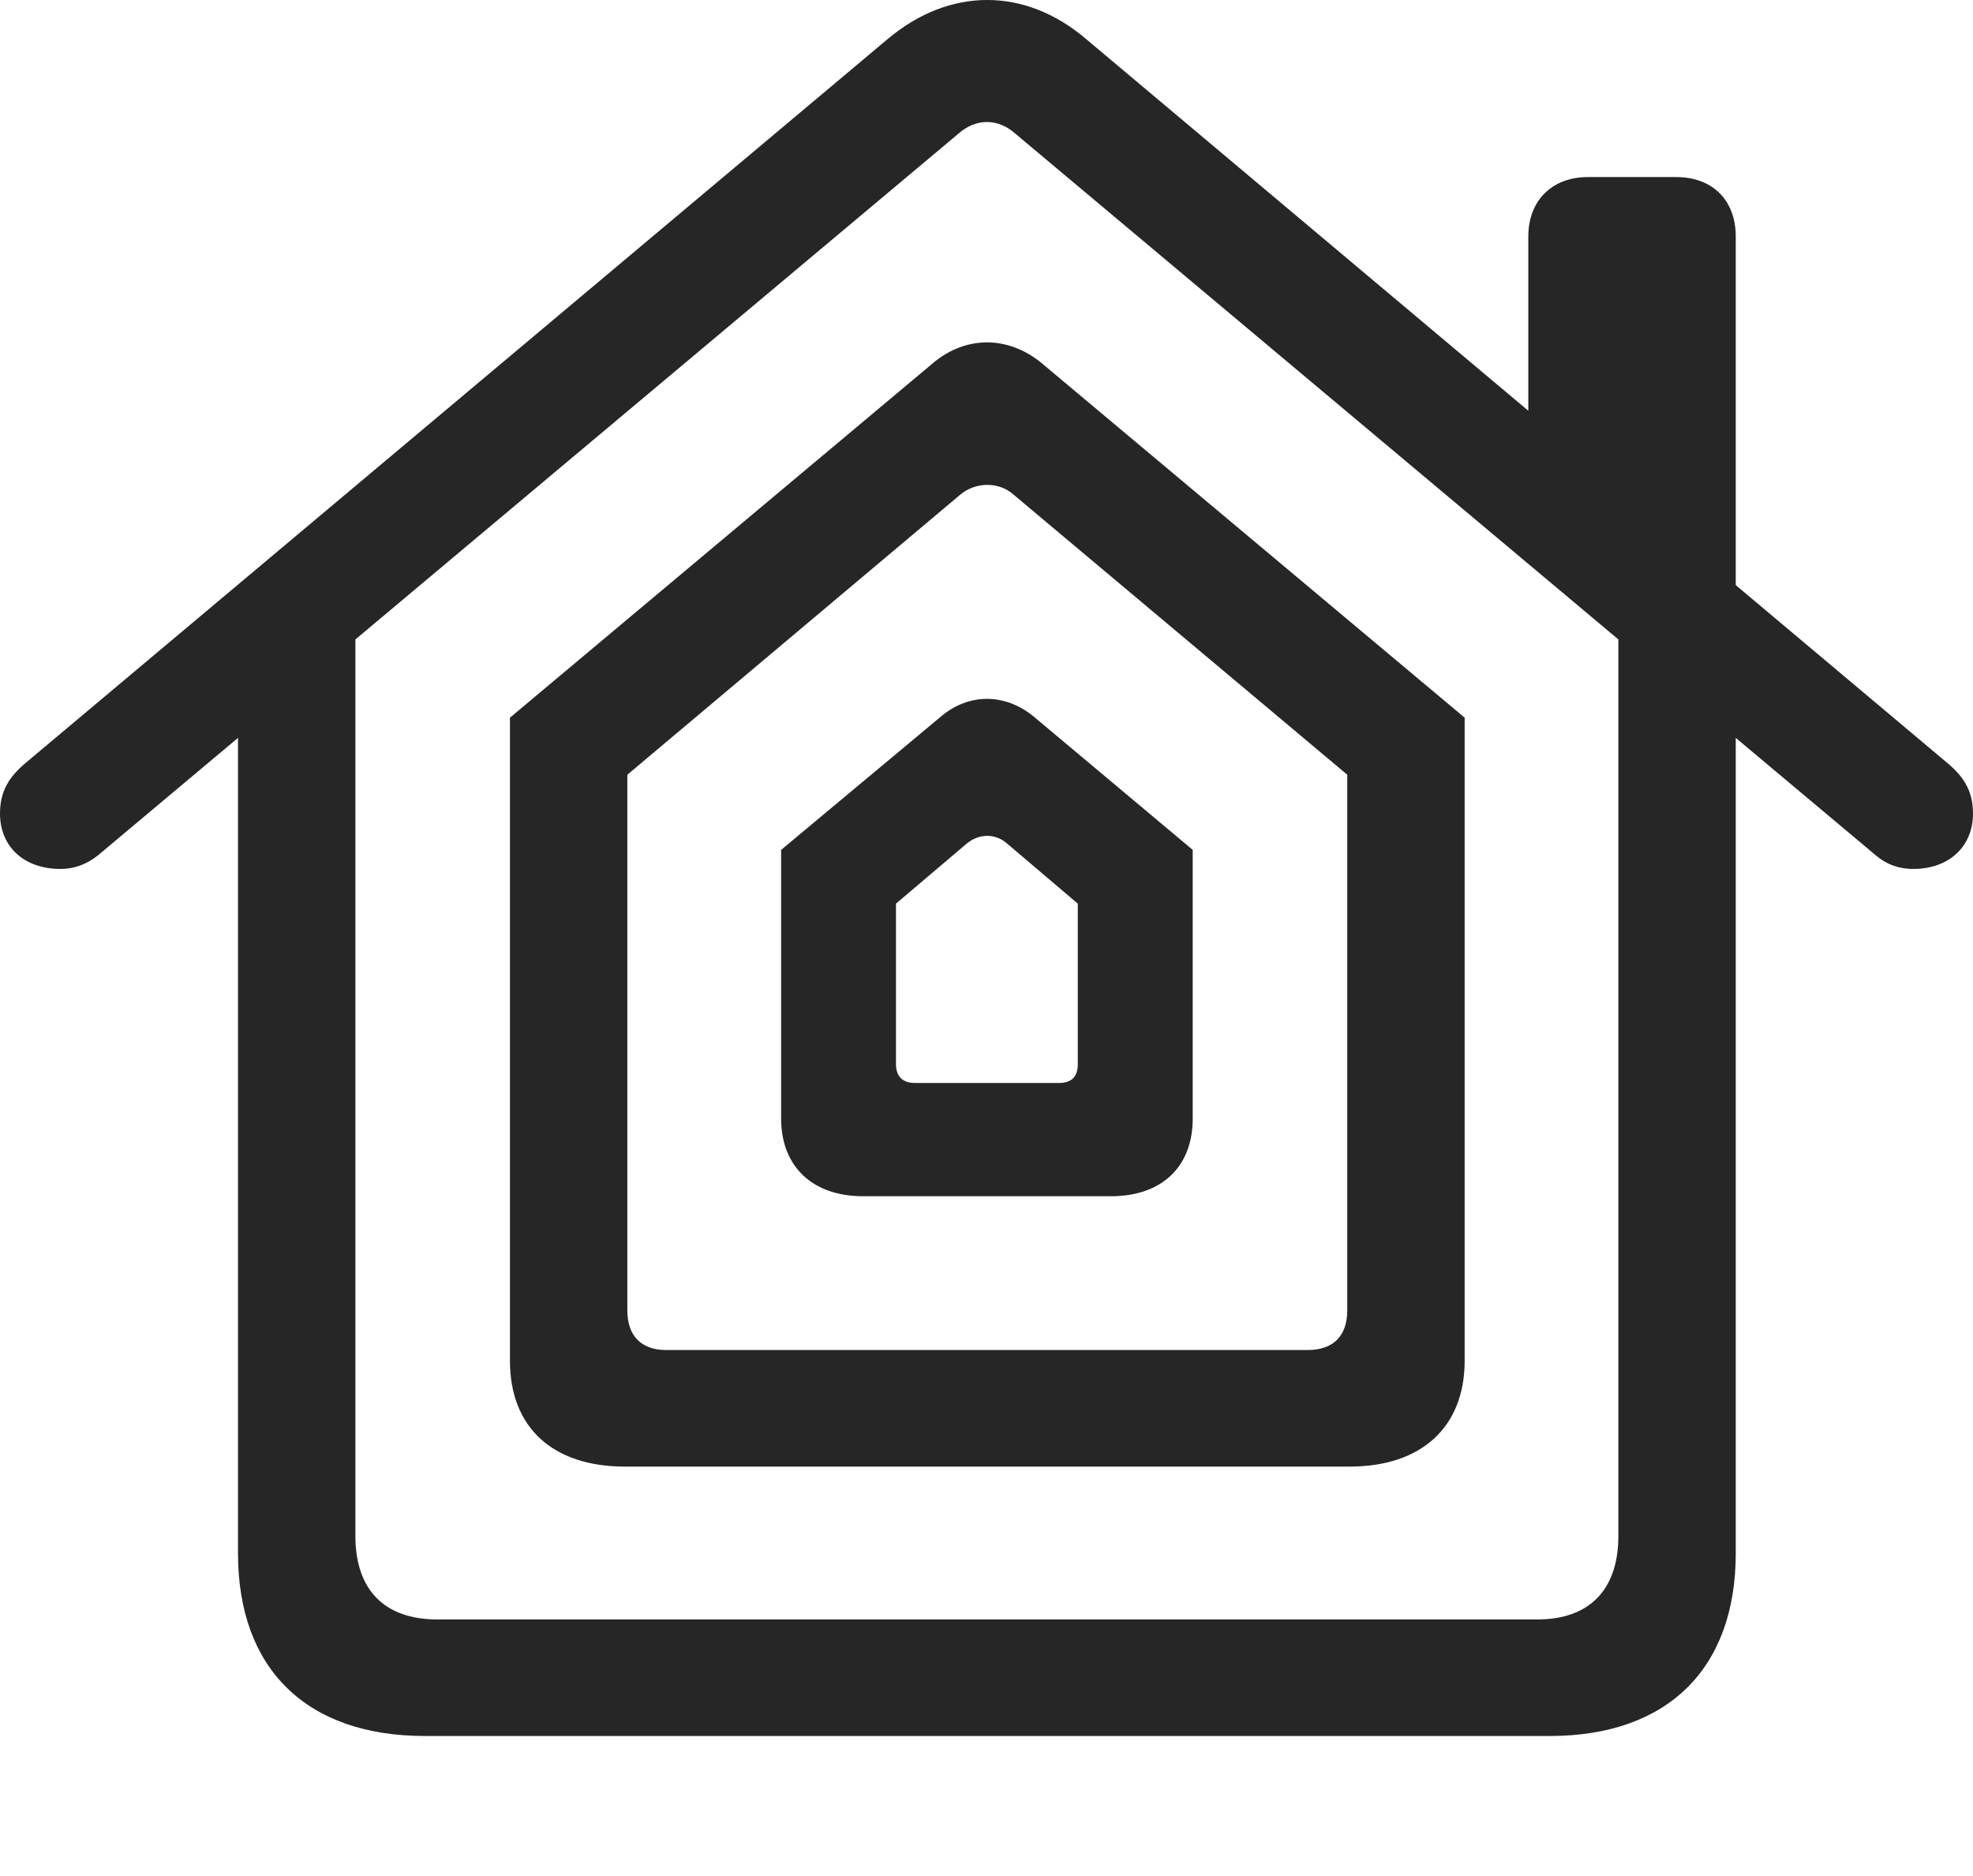 <?xml version="1.0" encoding="UTF-8"?>
<!--Generator: Apple Native CoreSVG 175.5-->
<!DOCTYPE svg
PUBLIC "-//W3C//DTD SVG 1.1//EN"
       "http://www.w3.org/Graphics/SVG/1.1/DTD/svg11.dtd">
<svg version="1.1" xmlns="http://www.w3.org/2000/svg" xmlns:xlink="http://www.w3.org/1999/xlink" width="23.311" height="22.163">
 <g>
  <rect height="22.163" opacity="0" width="23.311" x="0" y="0"/>
  <path d="M9.229 13.215C9.229 13.782 9.6 14.133 10.195 14.133L13.125 14.133C13.73 14.133 14.092 13.782 14.092 13.215L14.092 10.041L12.217 8.469C11.875 8.186 11.445 8.186 11.113 8.469L9.229 10.041ZM10.586 12.571L10.586 10.676L11.426 9.963C11.572 9.846 11.758 9.846 11.895 9.963L12.734 10.676L12.734 12.571C12.734 12.717 12.666 12.795 12.51 12.795L10.81 12.795C10.664 12.795 10.586 12.717 10.586 12.571Z" fill="#000000" fill-opacity="0.85"/>
  <path d="M6.025 16.077C6.025 16.858 6.523 17.327 7.383 17.327L15.947 17.327C16.797 17.327 17.305 16.858 17.305 16.077L17.305 8.479L12.295 4.28C11.904 3.967 11.416 3.967 11.035 4.28L6.025 8.479ZM7.412 15.481L7.412 9.153L11.348 5.842C11.523 5.696 11.797 5.686 11.973 5.842L15.918 9.153L15.918 15.481C15.918 15.784 15.752 15.95 15.449 15.95L7.871 15.95C7.578 15.95 7.412 15.784 7.412 15.481Z" fill="#000000" fill-opacity="0.85"/>
  <path d="M2.812 18.352C2.812 19.719 3.623 20.51 5.02 20.51L18.311 20.51C19.697 20.51 20.508 19.719 20.508 18.352L20.508 7.444L19.121 7.346L19.121 18.147C19.121 18.782 18.779 19.133 18.164 19.133L5.166 19.133C4.541 19.133 4.199 18.782 4.199 18.147L4.199 7.356L2.812 7.444ZM0 9.612C0 10.002 0.283 10.266 0.713 10.266C0.889 10.266 1.025 10.207 1.152 10.11L11.318 1.584C11.523 1.399 11.787 1.389 12.002 1.584L22.168 10.11C22.285 10.207 22.422 10.266 22.607 10.266C23.027 10.266 23.311 10.002 23.311 9.612C23.311 9.358 23.213 9.182 22.998 9.006L12.832 0.461C12.109-0.154 11.221-0.154 10.488 0.461L0.312 9.006C0.098 9.182 0 9.358 0 9.612ZM18.057 5.237L20.508 7.307L20.508 2.795C20.508 2.366 20.234 2.092 19.805 2.092L18.76 2.092C18.34 2.092 18.057 2.366 18.057 2.795Z" fill="#000000" fill-opacity="0.85"/>
 </g>
</svg>
